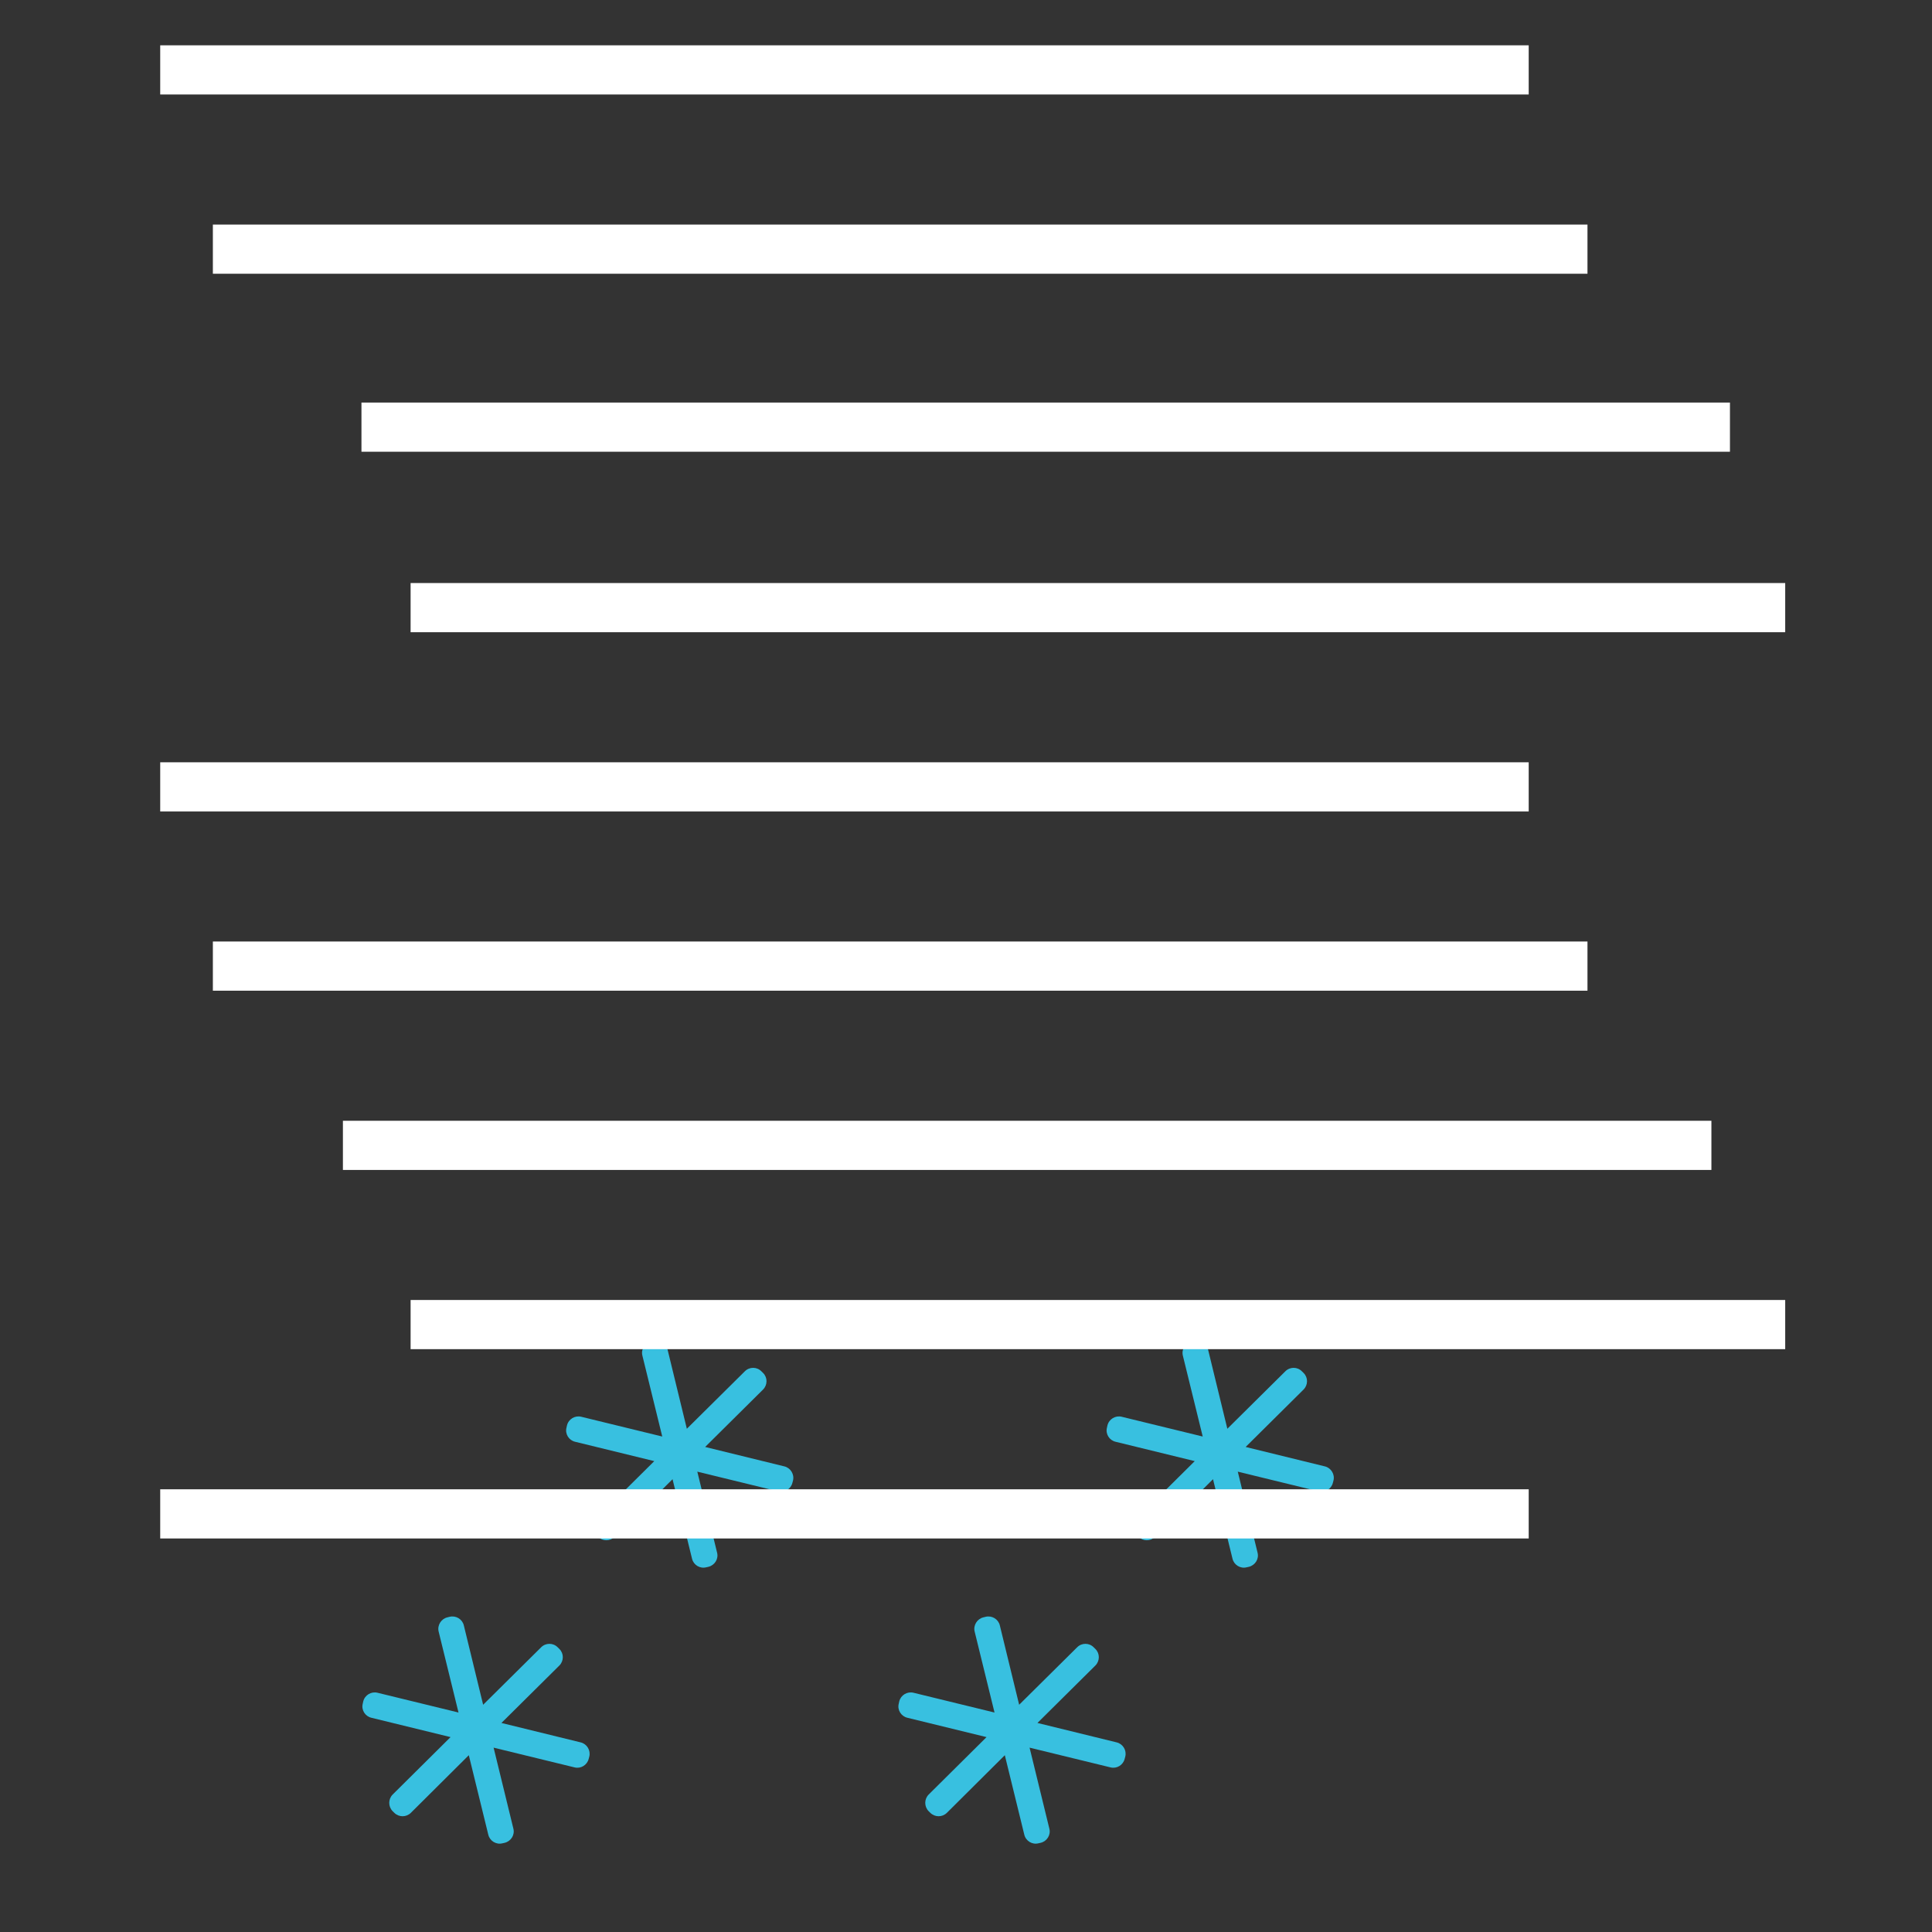 <svg width="55" height="55" viewBox="0 0 55 55" fill="none" xmlns="http://www.w3.org/2000/svg">
<rect x="0" y="0" width="55" height="55" fill="#333333" stroke="none"/>
<path fill-rule="evenodd" clip-rule="evenodd" d="M22.33 41.745C22.506 41.788 22.619 41.971 22.575 42.149L22.558 42.213C22.515 42.39 22.333 42.502 22.156 42.457L19.851 41.895L20.414 44.201C20.46 44.379 20.348 44.559 20.167 44.604L20.103 44.618C19.926 44.663 19.744 44.552 19.701 44.374L19.146 42.11L17.495 43.752C17.364 43.88 17.155 43.88 17.024 43.749L16.976 43.702C16.849 43.571 16.849 43.36 16.979 43.229L18.626 41.595L16.372 41.044C16.194 41.002 16.08 40.822 16.127 40.641L16.141 40.577C16.186 40.397 16.369 40.289 16.546 40.332L18.853 40.895L18.287 38.589C18.243 38.413 18.356 38.228 18.534 38.186L18.598 38.17C18.778 38.126 18.96 38.236 19.003 38.414L19.553 40.674L21.206 39.036C21.336 38.907 21.548 38.907 21.676 39.039L21.724 39.086C21.855 39.216 21.852 39.426 21.724 39.556L20.074 41.192L22.33 41.745ZM16.531 49.602C16.708 49.645 16.82 49.828 16.776 50.006L16.759 50.07C16.716 50.247 16.534 50.359 16.357 50.314L14.052 49.752L14.615 52.058C14.66 52.236 14.548 52.416 14.367 52.461L14.303 52.475C14.126 52.52 13.944 52.409 13.901 52.231L13.346 49.967L11.695 51.609C11.564 51.737 11.355 51.737 11.224 51.606L11.176 51.559C11.049 51.428 11.049 51.217 11.179 51.086L12.826 49.452L10.572 48.901C10.394 48.859 10.28 48.679 10.327 48.498L10.341 48.434C10.386 48.254 10.569 48.146 10.746 48.189L13.053 48.752L12.487 46.446C12.444 46.27 12.557 46.085 12.735 46.043L12.799 46.027C12.979 45.983 13.161 46.093 13.204 46.271L13.754 48.531L15.407 46.893C15.537 46.764 15.749 46.764 15.877 46.896L15.925 46.943C16.056 47.073 16.053 47.283 15.925 47.413L14.275 49.049L16.531 49.602ZM31.79 49.602C31.967 49.645 32.079 49.828 32.034 50.006L32.017 50.07C31.974 50.247 31.792 50.359 31.615 50.314L29.31 49.752L29.873 52.058C29.919 52.236 29.807 52.416 29.626 52.461L29.562 52.475C29.385 52.52 29.203 52.409 29.16 52.231L28.605 49.967L26.954 51.609C26.823 51.737 26.614 51.737 26.483 51.606L26.435 51.559C26.308 51.428 26.308 51.217 26.438 51.086L28.085 49.452L25.831 48.901C25.653 48.859 25.539 48.679 25.586 48.498L25.6 48.434C25.645 48.254 25.828 48.146 26.005 48.189L28.312 48.752L27.746 46.446C27.703 46.27 27.816 46.085 27.994 46.043L28.058 46.027C28.238 45.983 28.42 46.093 28.463 46.271L29.013 48.531L30.666 46.893C30.796 46.764 31.008 46.764 31.136 46.896L31.184 46.943C31.315 47.073 31.312 47.283 31.184 47.413L29.534 49.049L31.79 49.602ZM37.717 41.745C37.893 41.788 38.006 41.971 37.961 42.149L37.944 42.213C37.901 42.39 37.719 42.502 37.542 42.457L35.237 41.895L35.8 44.201C35.846 44.379 35.734 44.559 35.553 44.604L35.489 44.618C35.312 44.663 35.13 44.552 35.087 44.374L34.532 42.11L32.881 43.752C32.75 43.88 32.541 43.88 32.41 43.749L32.362 43.702C32.235 43.571 32.235 43.36 32.365 43.229L34.012 41.595L31.758 41.044C31.58 41.002 31.466 40.822 31.513 40.641L31.527 40.577C31.572 40.397 31.755 40.289 31.932 40.332L34.239 40.895L33.673 38.589C33.63 38.413 33.743 38.228 33.921 38.186L33.985 38.17C34.165 38.126 34.347 38.236 34.39 38.414L34.94 40.674L36.593 39.036C36.723 38.907 36.935 38.907 37.063 39.039L37.111 39.086C37.242 39.216 37.239 39.426 37.111 39.556L35.461 41.192L37.717 41.745Z" fill="#38C0E0"/>
<path fill-rule="evenodd" clip-rule="evenodd" d="M43.519 2.69H4.561V1.29H43.519V2.69ZM45.192 7.793H6.06V6.393H45.192V7.793ZM49.248 12.86H10.29V11.46H49.248V12.86ZM50.821 17.998H11.689V16.598H50.821V17.998ZM43.519 23.101H4.561V21.701H43.519V23.101ZM45.192 28.203H6.06V26.803H45.192V28.203ZM48.72 33.306H9.762V31.906H48.72V33.306ZM50.821 38.408H11.689V37.008H50.821V38.408ZM43.519 43.797H4.561V42.397H43.519V43.797Z" fill="white"/>
</svg>
